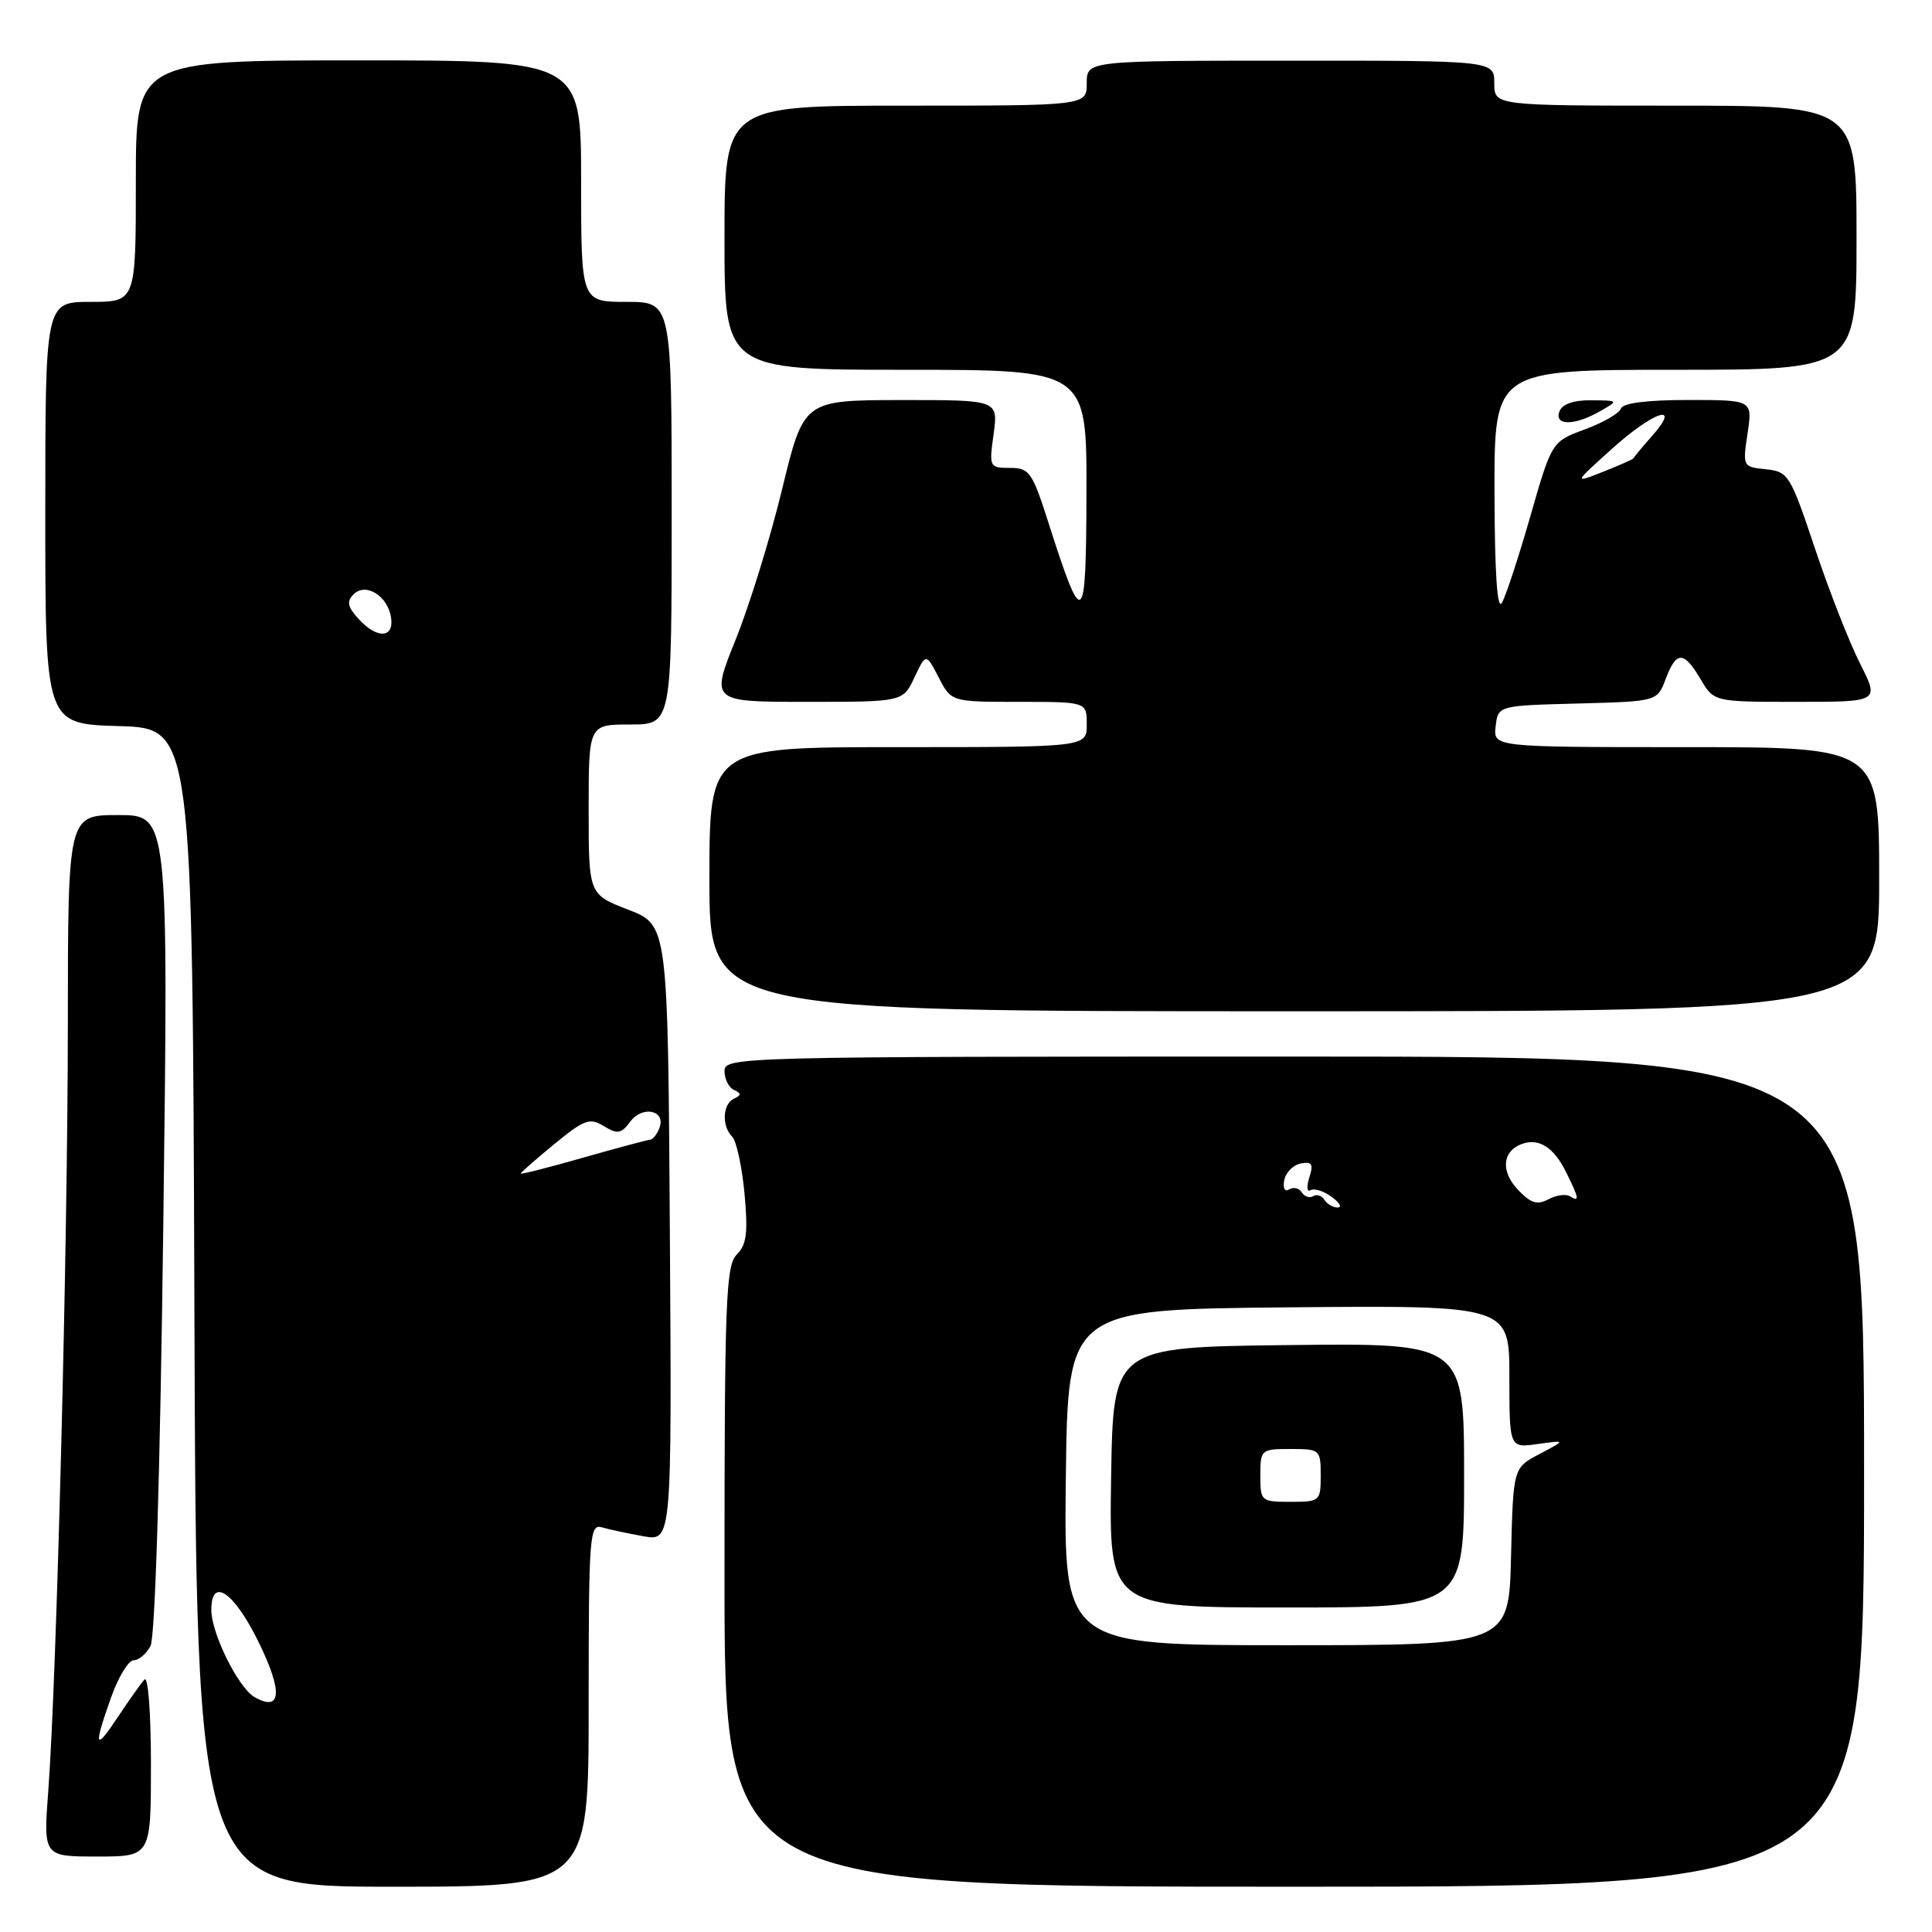 <?xml version="1.0" encoding="UTF-8" standalone="no"?>
<!DOCTYPE svg PUBLIC "-//W3C//DTD SVG 1.1//EN" "http://www.w3.org/Graphics/SVG/1.1/DTD/svg11.dtd" >
<svg xmlns="http://www.w3.org/2000/svg" xmlns:xlink="http://www.w3.org/1999/xlink" version="1.1" viewBox="0 0 256 256">
 <g >
 <path fill="currentColor"
d=" M 78.00 225.93 C 78.00 203.48 78.12 201.90 79.75 202.38 C 80.71 202.66 83.19 203.19 85.26 203.56 C 89.02 204.23 89.02 204.23 88.76 163.40 C 88.50 122.57 88.50 122.57 83.25 120.54 C 78.00 118.51 78.00 118.51 78.00 107.26 C 78.00 96.00 78.00 96.00 83.50 96.00 C 89.00 96.00 89.00 96.00 89.00 68.00 C 89.00 40.00 89.00 40.00 83.00 40.00 C 77.00 40.00 77.00 40.00 77.00 24.00 C 77.00 8.00 77.00 8.00 47.50 8.00 C 18.00 8.00 18.00 8.00 18.00 24.00 C 18.00 40.00 18.00 40.00 12.00 40.00 C 6.00 40.00 6.00 40.00 6.00 67.96 C 6.00 95.93 6.00 95.93 15.75 96.21 C 25.50 96.50 25.50 96.50 25.76 173.25 C 26.01 250.00 26.01 250.00 52.01 250.00 C 78.00 250.00 78.00 250.00 78.00 225.93 Z  M 247.00 195.00 C 247.00 140.00 247.00 140.00 171.50 140.00 C 97.76 140.00 96.00 140.04 96.00 141.92 C 96.00 142.97 96.56 144.10 97.25 144.42 C 98.25 144.88 98.25 145.12 97.25 145.58 C 95.74 146.29 95.61 149.21 97.02 150.62 C 97.58 151.18 98.31 154.56 98.65 158.12 C 99.13 163.34 98.94 164.92 97.63 166.23 C 96.18 167.68 96.00 172.34 96.00 208.93 C 96.00 250.00 96.00 250.00 171.50 250.00 C 247.00 250.00 247.00 250.00 247.00 195.00 Z  M 20.00 233.80 C 20.00 226.92 19.62 222.01 19.14 222.55 C 18.67 223.07 17.09 225.29 15.64 227.48 C 12.55 232.14 12.36 231.58 14.73 224.88 C 15.69 222.20 17.02 220.00 17.70 220.00 C 18.38 220.00 19.38 219.15 19.94 218.11 C 20.56 216.96 21.22 195.24 21.64 162.11 C 22.32 108.00 22.32 108.00 15.66 108.00 C 9.00 108.00 9.00 108.00 8.99 135.75 C 8.98 164.90 7.51 222.36 6.40 237.25 C 5.74 246.00 5.74 246.00 12.87 246.00 C 20.00 246.00 20.00 246.00 20.00 233.80 Z  M 249.00 116.50 C 249.00 99.00 249.00 99.00 223.43 99.00 C 197.87 99.00 197.87 99.00 198.18 96.25 C 198.50 93.50 198.50 93.50 209.04 93.22 C 219.59 92.94 219.59 92.94 220.71 89.97 C 222.12 86.22 223.11 86.23 225.34 90.00 C 227.11 93.00 227.11 93.00 238.07 93.00 C 249.03 93.00 249.03 93.00 246.48 87.95 C 245.07 85.18 242.38 78.32 240.50 72.70 C 237.22 62.90 236.97 62.49 233.99 62.18 C 230.93 61.87 230.90 61.82 231.56 57.43 C 232.23 53.00 232.23 53.00 223.70 53.00 C 218.23 53.00 215.03 53.41 214.79 54.13 C 214.58 54.76 212.43 56.00 210.02 56.89 C 205.62 58.51 205.62 58.51 202.78 68.40 C 201.22 73.84 199.52 79.01 199.00 79.89 C 198.39 80.94 198.05 75.86 198.03 65.25 C 198.00 49.00 198.00 49.00 222.00 49.00 C 246.00 49.00 246.00 49.00 246.00 31.50 C 246.00 14.00 246.00 14.00 222.00 14.00 C 198.00 14.00 198.00 14.00 198.00 11.02 C 198.00 8.03 198.00 8.03 171.00 8.04 C 144.00 8.04 144.00 8.04 144.00 11.02 C 144.00 14.00 144.00 14.00 120.00 14.00 C 96.00 14.00 96.00 14.00 96.00 31.50 C 96.00 49.00 96.00 49.00 120.00 49.00 C 144.00 49.00 144.00 49.00 143.96 65.25 C 143.92 83.31 143.52 83.63 138.92 69.25 C 136.78 62.54 136.40 62.00 133.82 62.00 C 131.10 62.00 131.05 61.90 131.66 57.50 C 132.27 53.00 132.27 53.00 119.39 53.01 C 106.50 53.03 106.50 53.03 103.65 64.76 C 102.09 71.22 99.31 80.21 97.48 84.75 C 94.16 93.00 94.16 93.00 106.90 93.00 C 119.64 93.00 119.64 93.00 121.17 89.76 C 122.70 86.53 122.70 86.53 124.38 89.76 C 126.05 93.00 126.05 93.00 135.03 93.00 C 144.00 93.00 144.00 93.00 144.00 96.00 C 144.00 99.00 144.00 99.00 119.00 99.00 C 94.00 99.00 94.00 99.00 94.00 116.50 C 94.00 134.00 94.00 134.00 171.50 134.00 C 249.00 134.00 249.00 134.00 249.00 116.50 Z  M 212.00 54.50 C 214.50 53.07 214.50 53.07 210.86 53.04 C 208.52 53.01 207.01 53.54 206.64 54.50 C 205.90 56.43 208.63 56.43 212.00 54.50 Z  M 33.75 224.89 C 31.59 223.67 28.00 216.44 28.00 213.31 C 28.00 208.91 30.97 210.90 34.22 217.49 C 37.49 224.13 37.32 226.90 33.75 224.89 Z  M 69.00 155.50 C 69.00 155.36 71.01 153.60 73.46 151.59 C 77.42 148.34 78.15 148.07 80.02 149.22 C 81.82 150.32 82.32 150.23 83.51 148.62 C 85.13 146.44 88.27 147.12 87.38 149.46 C 87.05 150.31 86.50 151.01 86.14 151.02 C 85.79 151.04 81.79 152.11 77.25 153.40 C 72.71 154.70 69.00 155.64 69.00 155.50 Z  M 47.48 81.98 C 46.05 80.40 45.91 79.69 46.85 78.75 C 48.47 77.13 51.39 78.96 51.82 81.85 C 52.23 84.61 49.92 84.67 47.48 81.98 Z  M 141.23 195.75 C 141.50 173.50 141.50 173.50 170.75 173.23 C 200.00 172.97 200.00 172.97 200.00 182.42 C 200.00 191.87 200.00 191.87 203.75 191.34 C 207.50 190.82 207.50 190.82 204.00 192.66 C 200.50 194.50 200.50 194.50 200.22 206.25 C 199.94 218.00 199.94 218.00 170.45 218.00 C 140.96 218.00 140.96 218.00 141.23 195.75 Z  M 194.00 195.48 C 194.00 177.96 194.00 177.96 170.75 178.23 C 147.50 178.50 147.50 178.50 147.23 195.75 C 146.95 213.00 146.95 213.00 170.48 213.00 C 194.00 213.00 194.00 213.00 194.00 195.48 Z  M 175.49 158.98 C 175.14 158.42 174.47 158.21 174.00 158.50 C 173.53 158.79 172.85 158.57 172.50 158.00 C 172.15 157.43 171.40 157.25 170.83 157.60 C 170.24 157.97 169.96 157.46 170.17 156.38 C 170.36 155.36 171.35 154.36 172.36 154.17 C 173.85 153.88 174.06 154.24 173.49 156.03 C 173.10 157.25 173.18 158.01 173.65 157.71 C 174.13 157.42 175.39 157.81 176.45 158.59 C 177.51 159.36 177.87 160.00 177.25 160.00 C 176.63 160.00 175.84 159.54 175.49 158.98 Z  M 201.11 157.62 C 198.85 155.22 199.06 152.58 201.58 151.61 C 203.85 150.74 205.84 151.96 207.48 155.25 C 209.26 158.83 209.34 159.33 208.02 158.51 C 207.48 158.18 206.19 158.36 205.16 158.92 C 203.68 159.71 202.81 159.43 201.11 157.62 Z  M 213.50 59.55 C 219.11 54.49 222.91 53.23 218.92 57.75 C 217.59 59.26 216.48 60.60 216.45 60.72 C 216.42 60.84 214.62 61.64 212.45 62.50 C 208.50 64.06 208.50 64.06 213.50 59.55 Z  M 167.00 195.50 C 167.00 192.08 167.10 192.00 171.00 192.00 C 174.90 192.00 175.00 192.08 175.00 195.50 C 175.00 198.92 174.90 199.00 171.00 199.00 C 167.10 199.00 167.00 198.92 167.00 195.50 Z "/>
</g>
</svg>